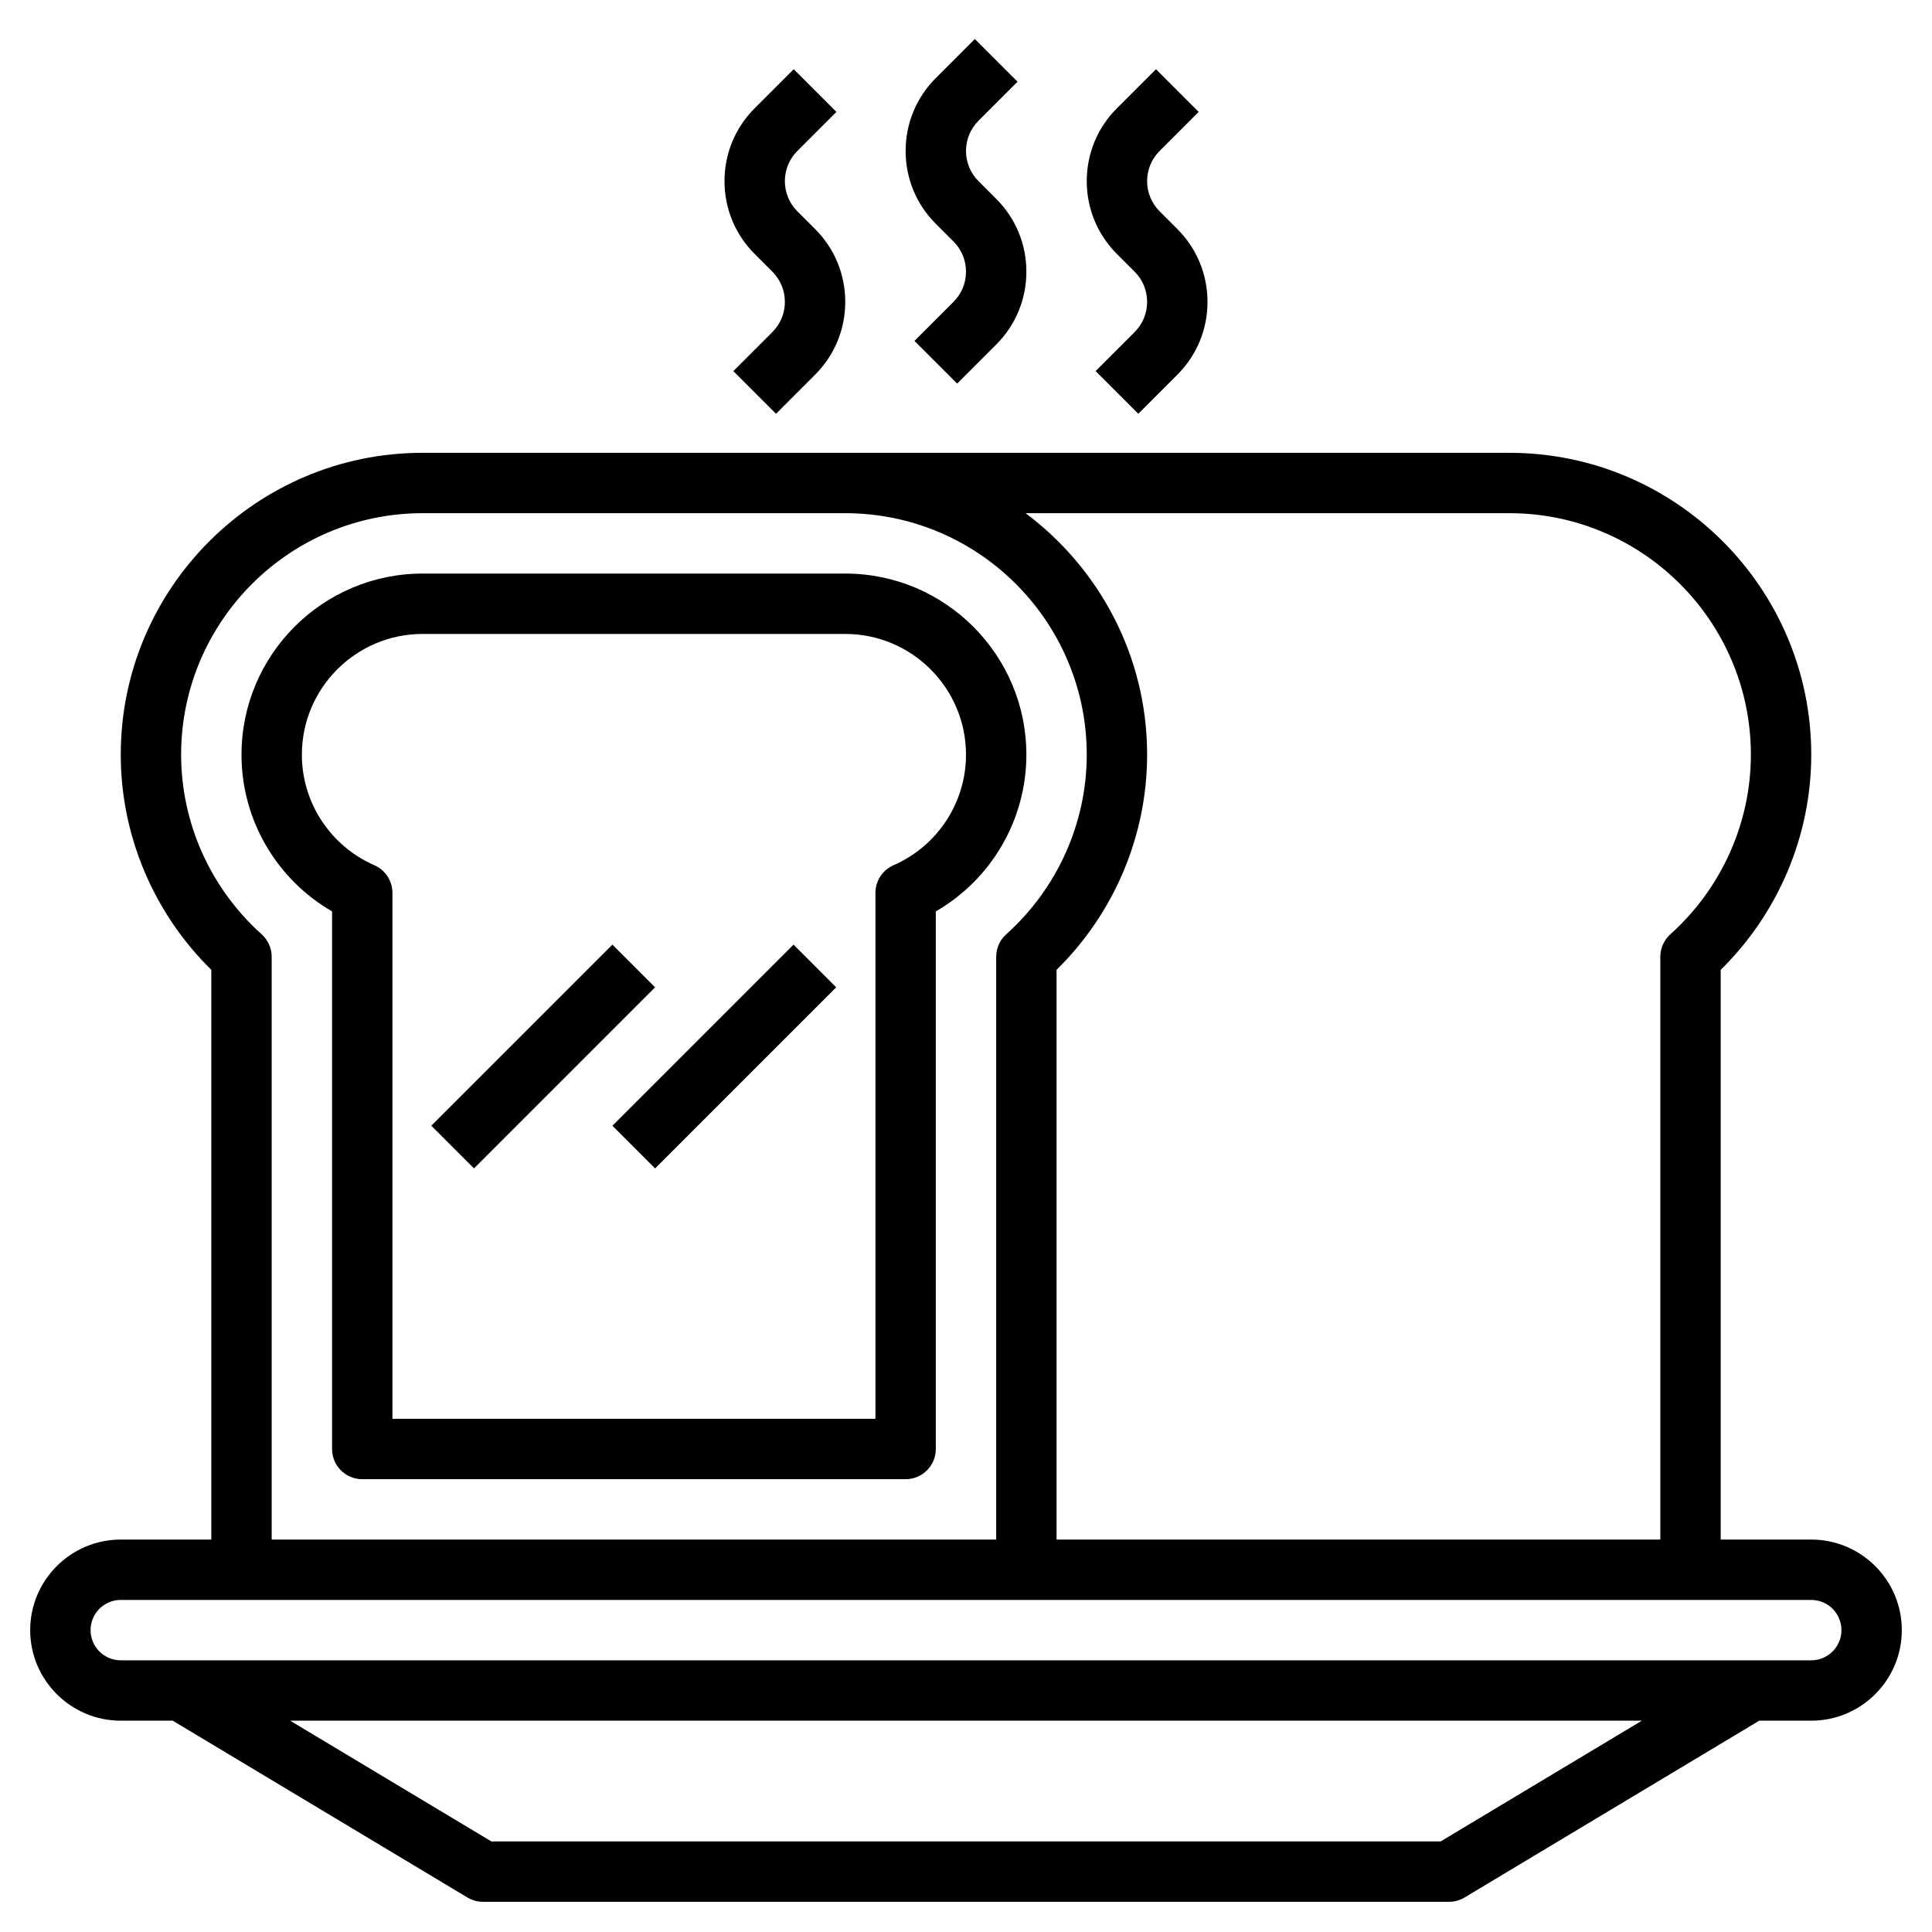 <svg id="Layer_3" enable-background="new 0 0 64 64" height="512" viewBox="0 0 64 64" width="512" xmlns="http://www.w3.org/2000/svg"><g><path d="m11 30.191v17.809c0 .553.447 1 1 1h18c.553 0 1-.447 1-1v-17.809c1.842-1.064 3-3.036 3-5.191 0-3.309-2.691-6-6-6h-14c-3.309 0-6 2.691-6 6 0 2.155 1.158 4.127 3 5.191zm3-9.191h14c2.206 0 4 1.794 4 4 0 1.586-.942 3.023-2.401 3.662-.364.159-.599.519-.599.916v17.422h-16v-17.422c0-.397-.235-.757-.599-.916-1.459-.639-2.401-2.076-2.401-3.662 0-2.206 1.794-4 4-4z"/><path d="m13.757 34h8.485v2h-8.485z" transform="matrix(.707 -.707 .707 .707 -19.477 22.979)"/><path d="m19.757 34h8.485v2h-8.485z" transform="matrix(.707 -.707 .707 .707 -17.719 27.222)"/><path d="m31.586 8c.267.268.414.622.414 1s-.147.732-.414 1l-1.293 1.293 1.414 1.414 1.293-1.293c.645-.644 1-1.502 1-2.414s-.355-1.77-1-2.414l-.586-.586c-.267-.268-.414-.622-.414-1s.147-.732.414-1l1.293-1.293-1.414-1.414-1.293 1.293c-.645.644-1 1.502-1 2.414s.355 1.77 1 2.414z"/><path d="m37.586 9c.267.268.414.622.414 1s-.147.732-.414 1l-1.293 1.293 1.414 1.414 1.293-1.293c.645-.645 1-1.502 1-2.414s-.355-1.77-1-2.414l-.586-.586c-.267-.268-.414-.622-.414-1s.147-.732.414-1l1.293-1.293-1.414-1.414-1.293 1.293c-.645.644-1 1.502-1 2.414s.355 1.77 1 2.414z"/><path d="m25.586 9c.267.268.414.622.414 1s-.147.732-.414 1l-1.293 1.293 1.414 1.414 1.293-1.293c.645-.645 1-1.502 1-2.414s-.355-1.77-1-2.414l-.586-.586c-.267-.268-.414-.622-.414-1s.147-.732.414-1l1.293-1.293-1.414-1.414-1.293 1.293c-.645.644-1 1.502-1 2.414s.355 1.77 1 2.414z"/><path d="m60 51h-3v-18.873c1.912-1.878 3-4.45 3-7.127 0-5.514-4.486-10-10-10h-22-14c-5.514 0-10 4.486-10 10 0 2.677 1.088 5.249 3 7.127v18.873h-3c-1.654 0-3 1.346-3 3s1.346 3 3 3h1.723l9.762 5.857c.156.094.333.143.515.143h32c.182 0 .359-.049.515-.143l9.762-5.857h1.723c1.654 0 3-1.346 3-3s-1.346-3-3-3zm-10-34c4.411 0 8 3.589 8 8 0 2.261-.973 4.43-2.668 5.95-.211.19-.332.46-.332.744v19.306h-20v-18.873c1.912-1.878 3-4.45 3-7.127 0-3.273-1.588-6.175-4.026-8zm-41.332 13.95c-1.695-1.52-2.668-3.689-2.668-5.95 0-4.411 3.589-8 8-8h14c4.411 0 8 3.589 8 8 0 2.261-.973 4.43-2.668 5.95-.211.19-.332.46-.332.744v19.306h-24v-19.306c0-.284-.121-.554-.332-.744zm39.055 30.05h-31.446l-6.667-4h44.78zm12.277-6h-56c-.552 0-1-.448-1-1s.448-1 1-1h56c.552 0 1 .448 1 1s-.448 1-1 1z"/></g></svg>